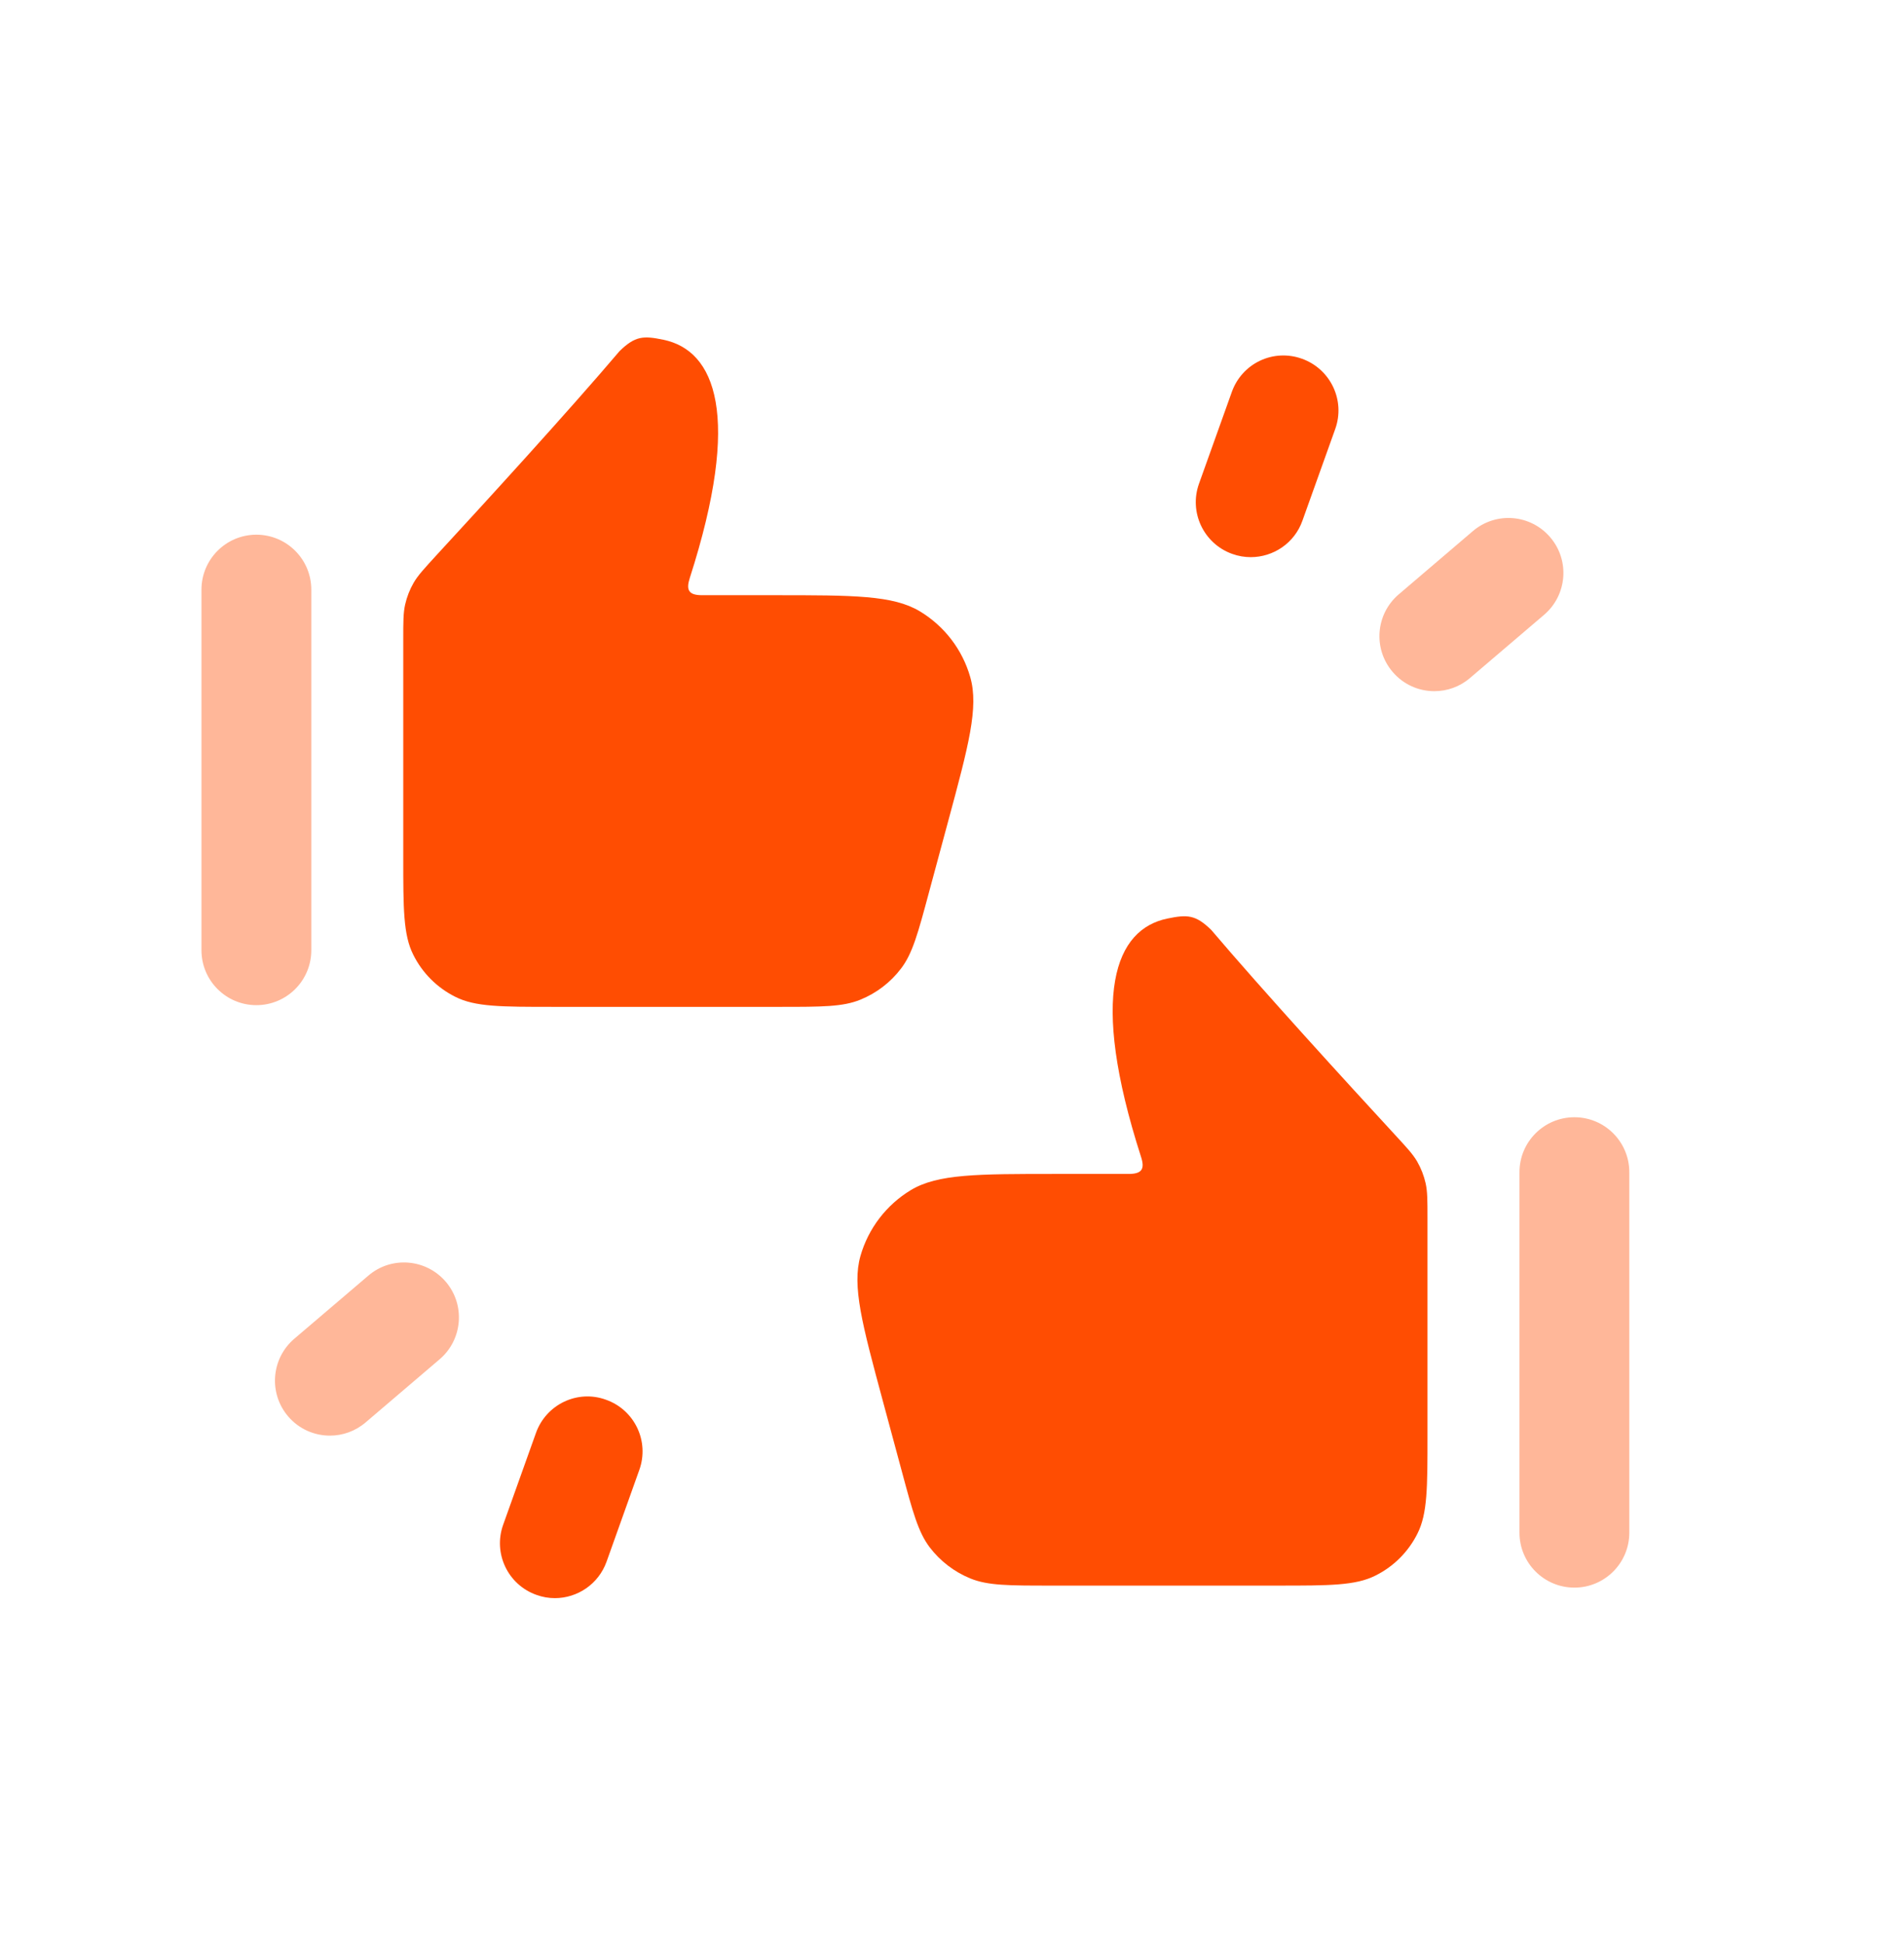 <svg width="48" height="49" viewBox="0 0 48 49" fill="none" xmlns="http://www.w3.org/2000/svg">
<path opacity="0.4" fill-rule="evenodd" clip-rule="evenodd" d="M7.848 23.951V14.862C7.848 14.098 7.228 13.477 6.463 13.477C5.699 13.477 5.079 14.098 5.079 14.862V23.951C5.079 24.715 5.699 25.335 6.463 25.335C7.228 25.335 7.848 24.715 7.848 23.951Z" fill="#FF4D02"/>
<path opacity="0.4" fill-rule="evenodd" clip-rule="evenodd" d="M39.691 28.16C38.926 28.16 38.306 28.78 38.306 29.545V38.631C38.306 39.396 38.926 40.016 39.691 40.016C40.455 40.016 41.075 39.396 41.075 38.631V29.545C41.075 28.78 40.455 28.16 39.691 28.16Z" fill="#FF4D02"/>
<path opacity="0.4" fill-rule="evenodd" clip-rule="evenodd" d="M39.081 13.542C38.583 12.959 37.711 12.89 37.128 13.389L35.261 14.982C34.68 15.479 34.61 16.352 35.108 16.935C35.381 17.256 35.769 17.421 36.16 17.421C36.48 17.421 36.799 17.312 37.059 17.089L38.928 15.495C39.508 14.999 39.58 14.124 39.081 13.542Z" fill="#FF4D02"/>
<path opacity="0.4" fill-rule="evenodd" clip-rule="evenodd" d="M9.285 32.153L7.416 33.746C6.837 34.243 6.767 35.116 7.263 35.699C7.538 36.021 7.926 36.185 8.317 36.185C8.635 36.185 8.954 36.076 9.216 35.853L11.085 34.259C11.665 33.763 11.735 32.888 11.238 32.306C10.739 31.725 9.866 31.654 9.285 32.153Z" fill="#FF4D02"/>
<path fill-rule="evenodd" clip-rule="evenodd" d="M31.064 13.961C31.219 14.017 31.376 14.043 31.531 14.043C32.099 14.043 32.633 13.692 32.834 13.125L33.661 10.814C33.92 10.094 33.545 9.302 32.825 9.043C32.099 8.781 31.311 9.158 31.054 9.88L30.227 12.191C29.969 12.911 30.344 13.703 31.064 13.961Z" fill="#FF4D02"/>
<path fill-rule="evenodd" clip-rule="evenodd" d="M15.279 35.281C14.561 35.017 13.767 35.397 13.511 36.119L12.685 38.431C12.427 39.151 12.802 39.943 13.524 40.199C13.677 40.255 13.834 40.281 13.989 40.281C14.556 40.281 15.089 39.928 15.292 39.361L16.117 37.05C16.376 36.33 16.001 35.538 15.279 35.281Z" fill="#FF4D02"/>
<path fill-rule="evenodd" clip-rule="evenodd" d="M22.717 24.41C23.005 24.032 23.143 23.522 23.416 22.505L23.9 20.712C24.419 18.791 24.677 17.831 24.461 17.07C24.264 16.374 23.808 15.781 23.189 15.408C22.512 15.002 21.517 15.002 19.526 15.002H17.699C17.357 15.002 17.293 14.869 17.389 14.57C18.709 10.466 18.031 8.832 16.722 8.563C16.222 8.459 16.013 8.465 15.618 8.851C14.337 10.361 12.175 12.724 10.995 14.003C10.691 14.336 10.538 14.5 10.429 14.687C10.329 14.86 10.257 15.045 10.213 15.24C10.166 15.451 10.166 15.674 10.166 16.121V21.598C10.166 22.907 10.166 23.561 10.418 24.063C10.646 24.523 11.019 24.896 11.481 25.126C11.981 25.378 12.637 25.378 13.944 25.378H19.667C20.721 25.378 21.249 25.378 21.69 25.197C22.096 25.032 22.451 24.761 22.717 24.41Z" fill="#FF4D02"/>
<path fill-rule="evenodd" clip-rule="evenodd" d="M35.725 29.273C35.616 29.087 35.463 28.923 35.158 28.592C33.978 27.313 31.817 24.948 30.535 23.438C30.14 23.054 29.932 23.048 29.431 23.152C28.122 23.419 27.445 25.055 28.765 29.157C28.863 29.456 28.796 29.589 28.455 29.589H26.627C24.637 29.589 23.642 29.589 22.964 29.995C22.346 30.368 21.89 30.963 21.692 31.657C21.476 32.417 21.735 33.377 22.253 35.299L22.737 37.092C23.01 38.109 23.149 38.619 23.437 38.999C23.703 39.348 24.057 39.619 24.463 39.785C24.904 39.965 25.433 39.965 26.487 39.965H32.21C33.517 39.965 34.172 39.965 34.672 39.714C35.134 39.485 35.507 39.112 35.736 38.65C35.987 38.15 35.987 37.495 35.987 36.185V30.71C35.987 30.263 35.987 30.038 35.941 29.827C35.897 29.632 35.825 29.447 35.725 29.273Z" fill="#FF4D02"/>
</svg>
